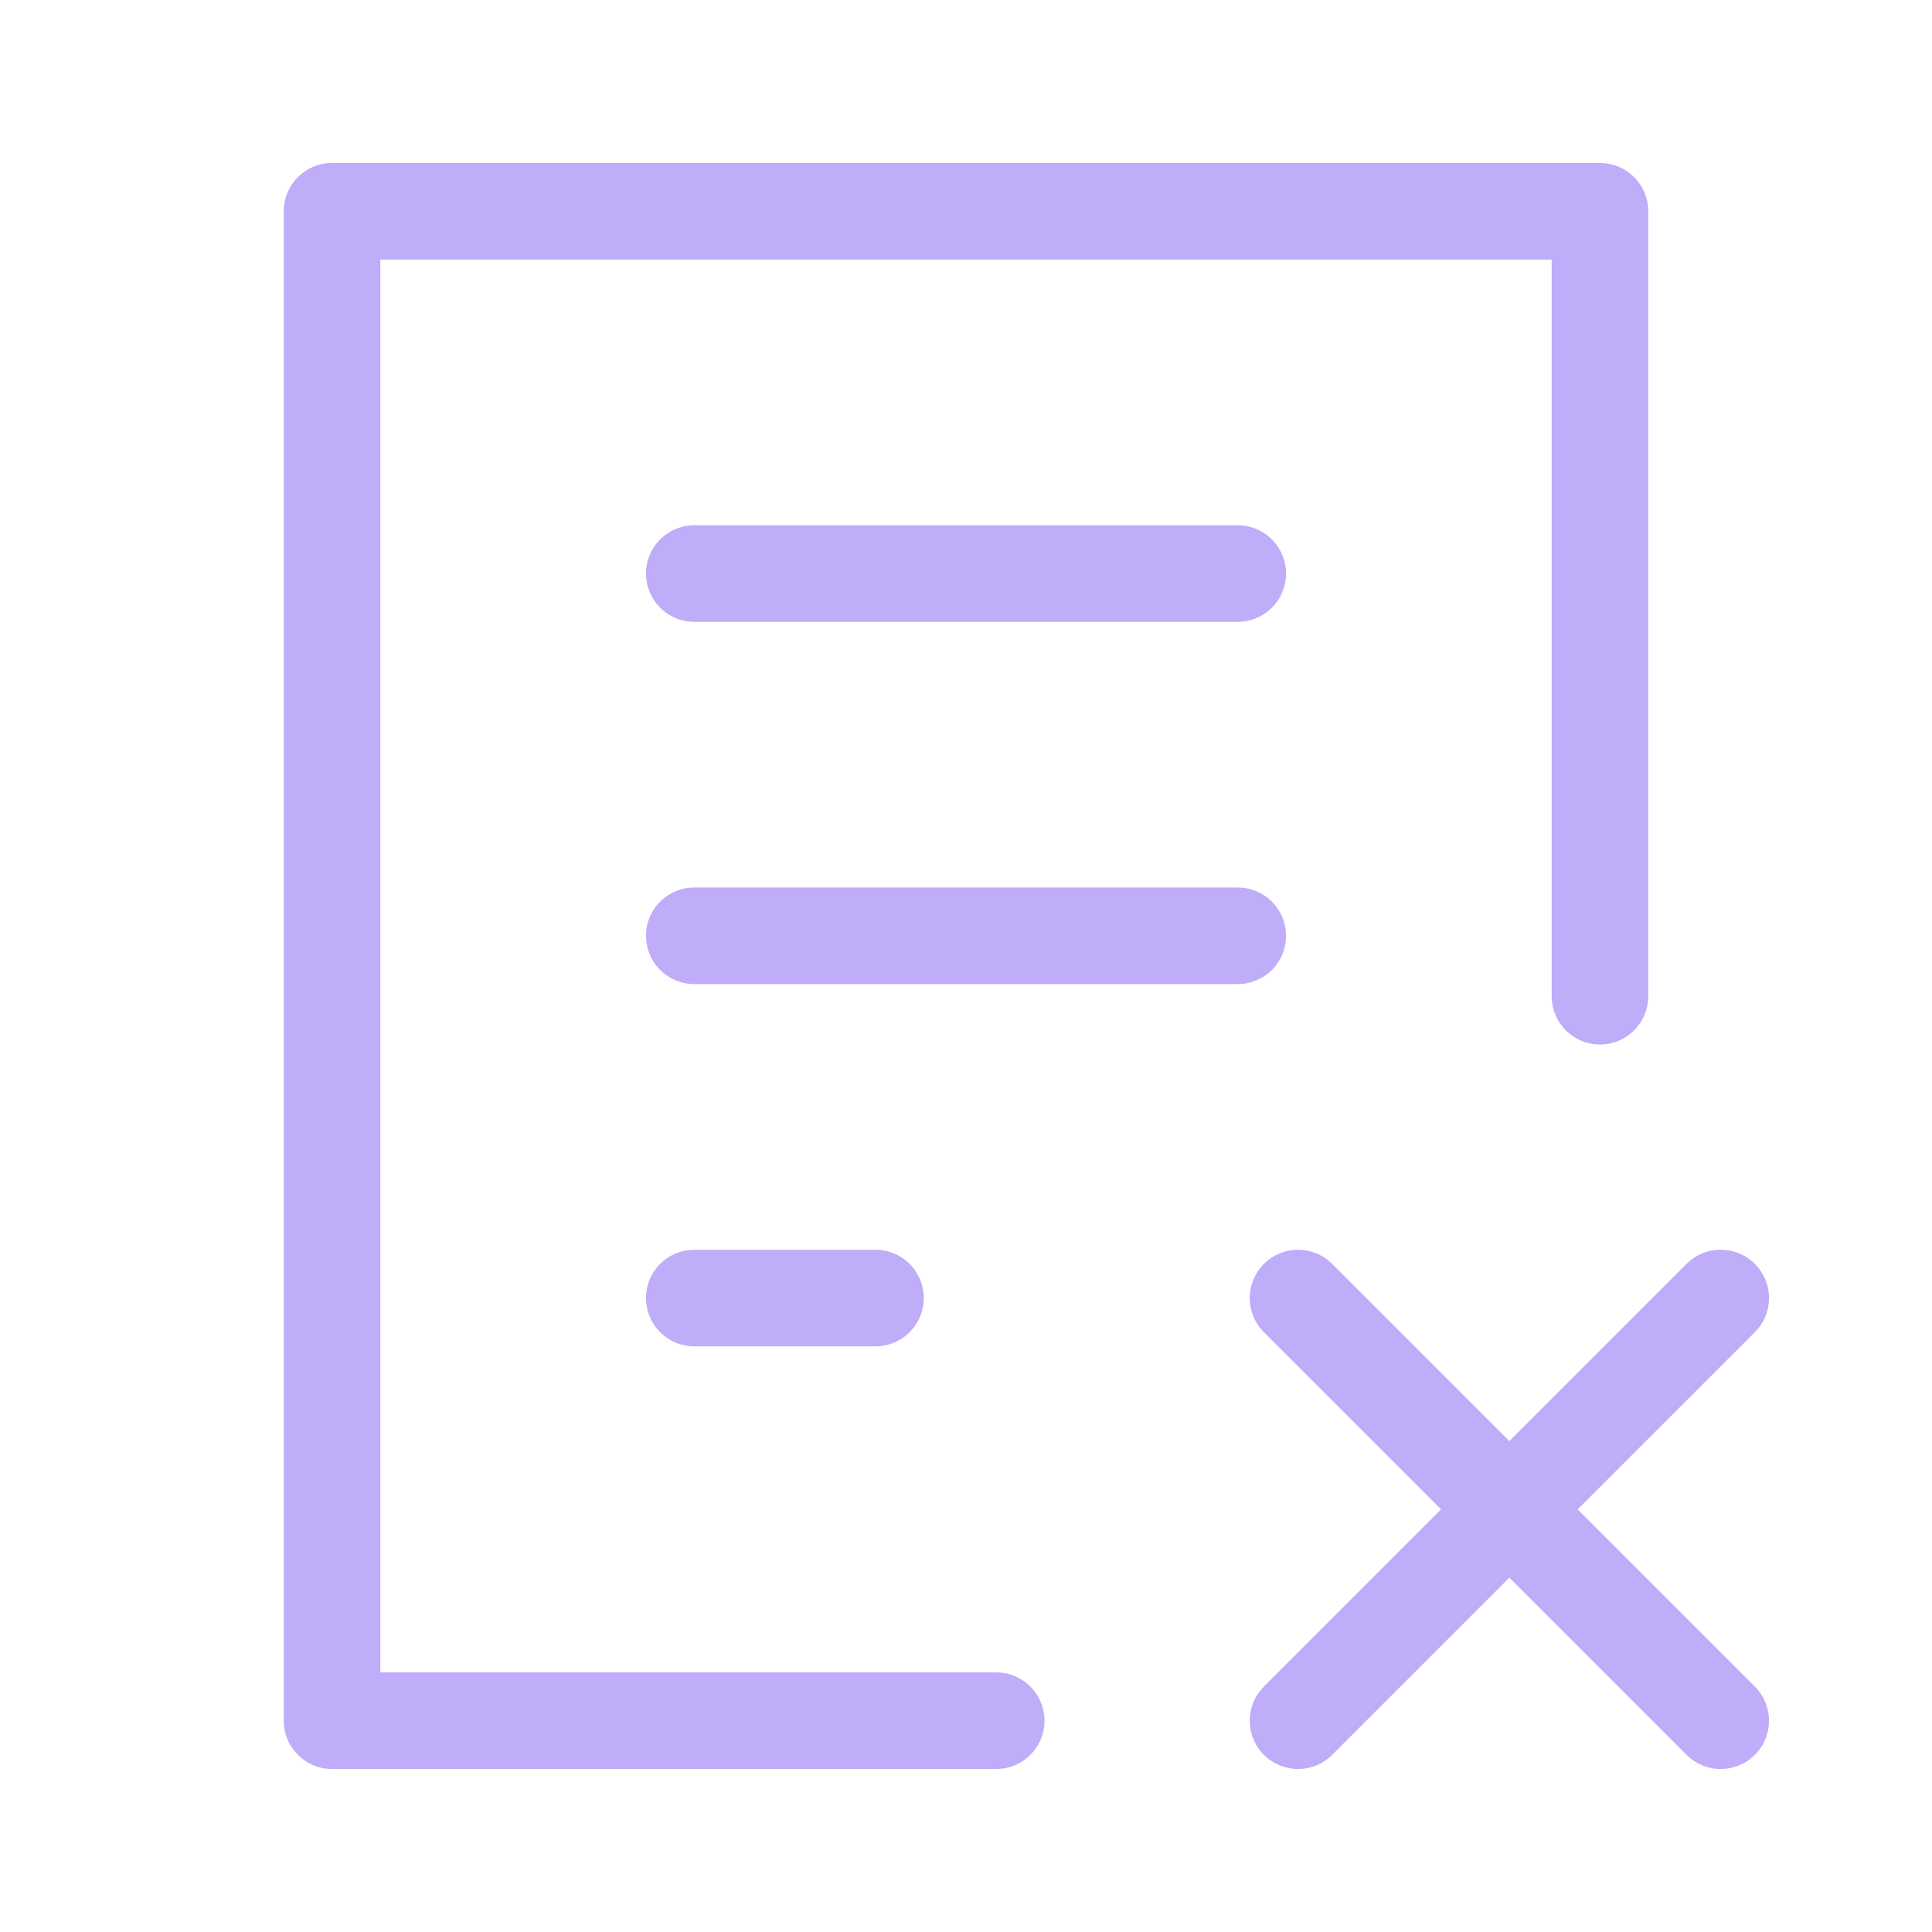 <svg width="30" height="30" viewBox="0 0 30 30" fill="none" xmlns="http://www.w3.org/2000/svg">
<path d="M15.469 26.719H5.156V3.281H24.844V15.469" stroke="#BFADF9" stroke-width="1.5" stroke-linecap="round" stroke-linejoin="round"/>
<path d="M26.719 20.156L20.156 26.719M10.781 14.531H19.219M10.781 20.156H13.594M10.781 8.906H19.219M20.156 20.156L26.719 26.719" stroke="#BFADF9" stroke-width="1.5" stroke-linecap="round" stroke-linejoin="round"/>
</svg>
